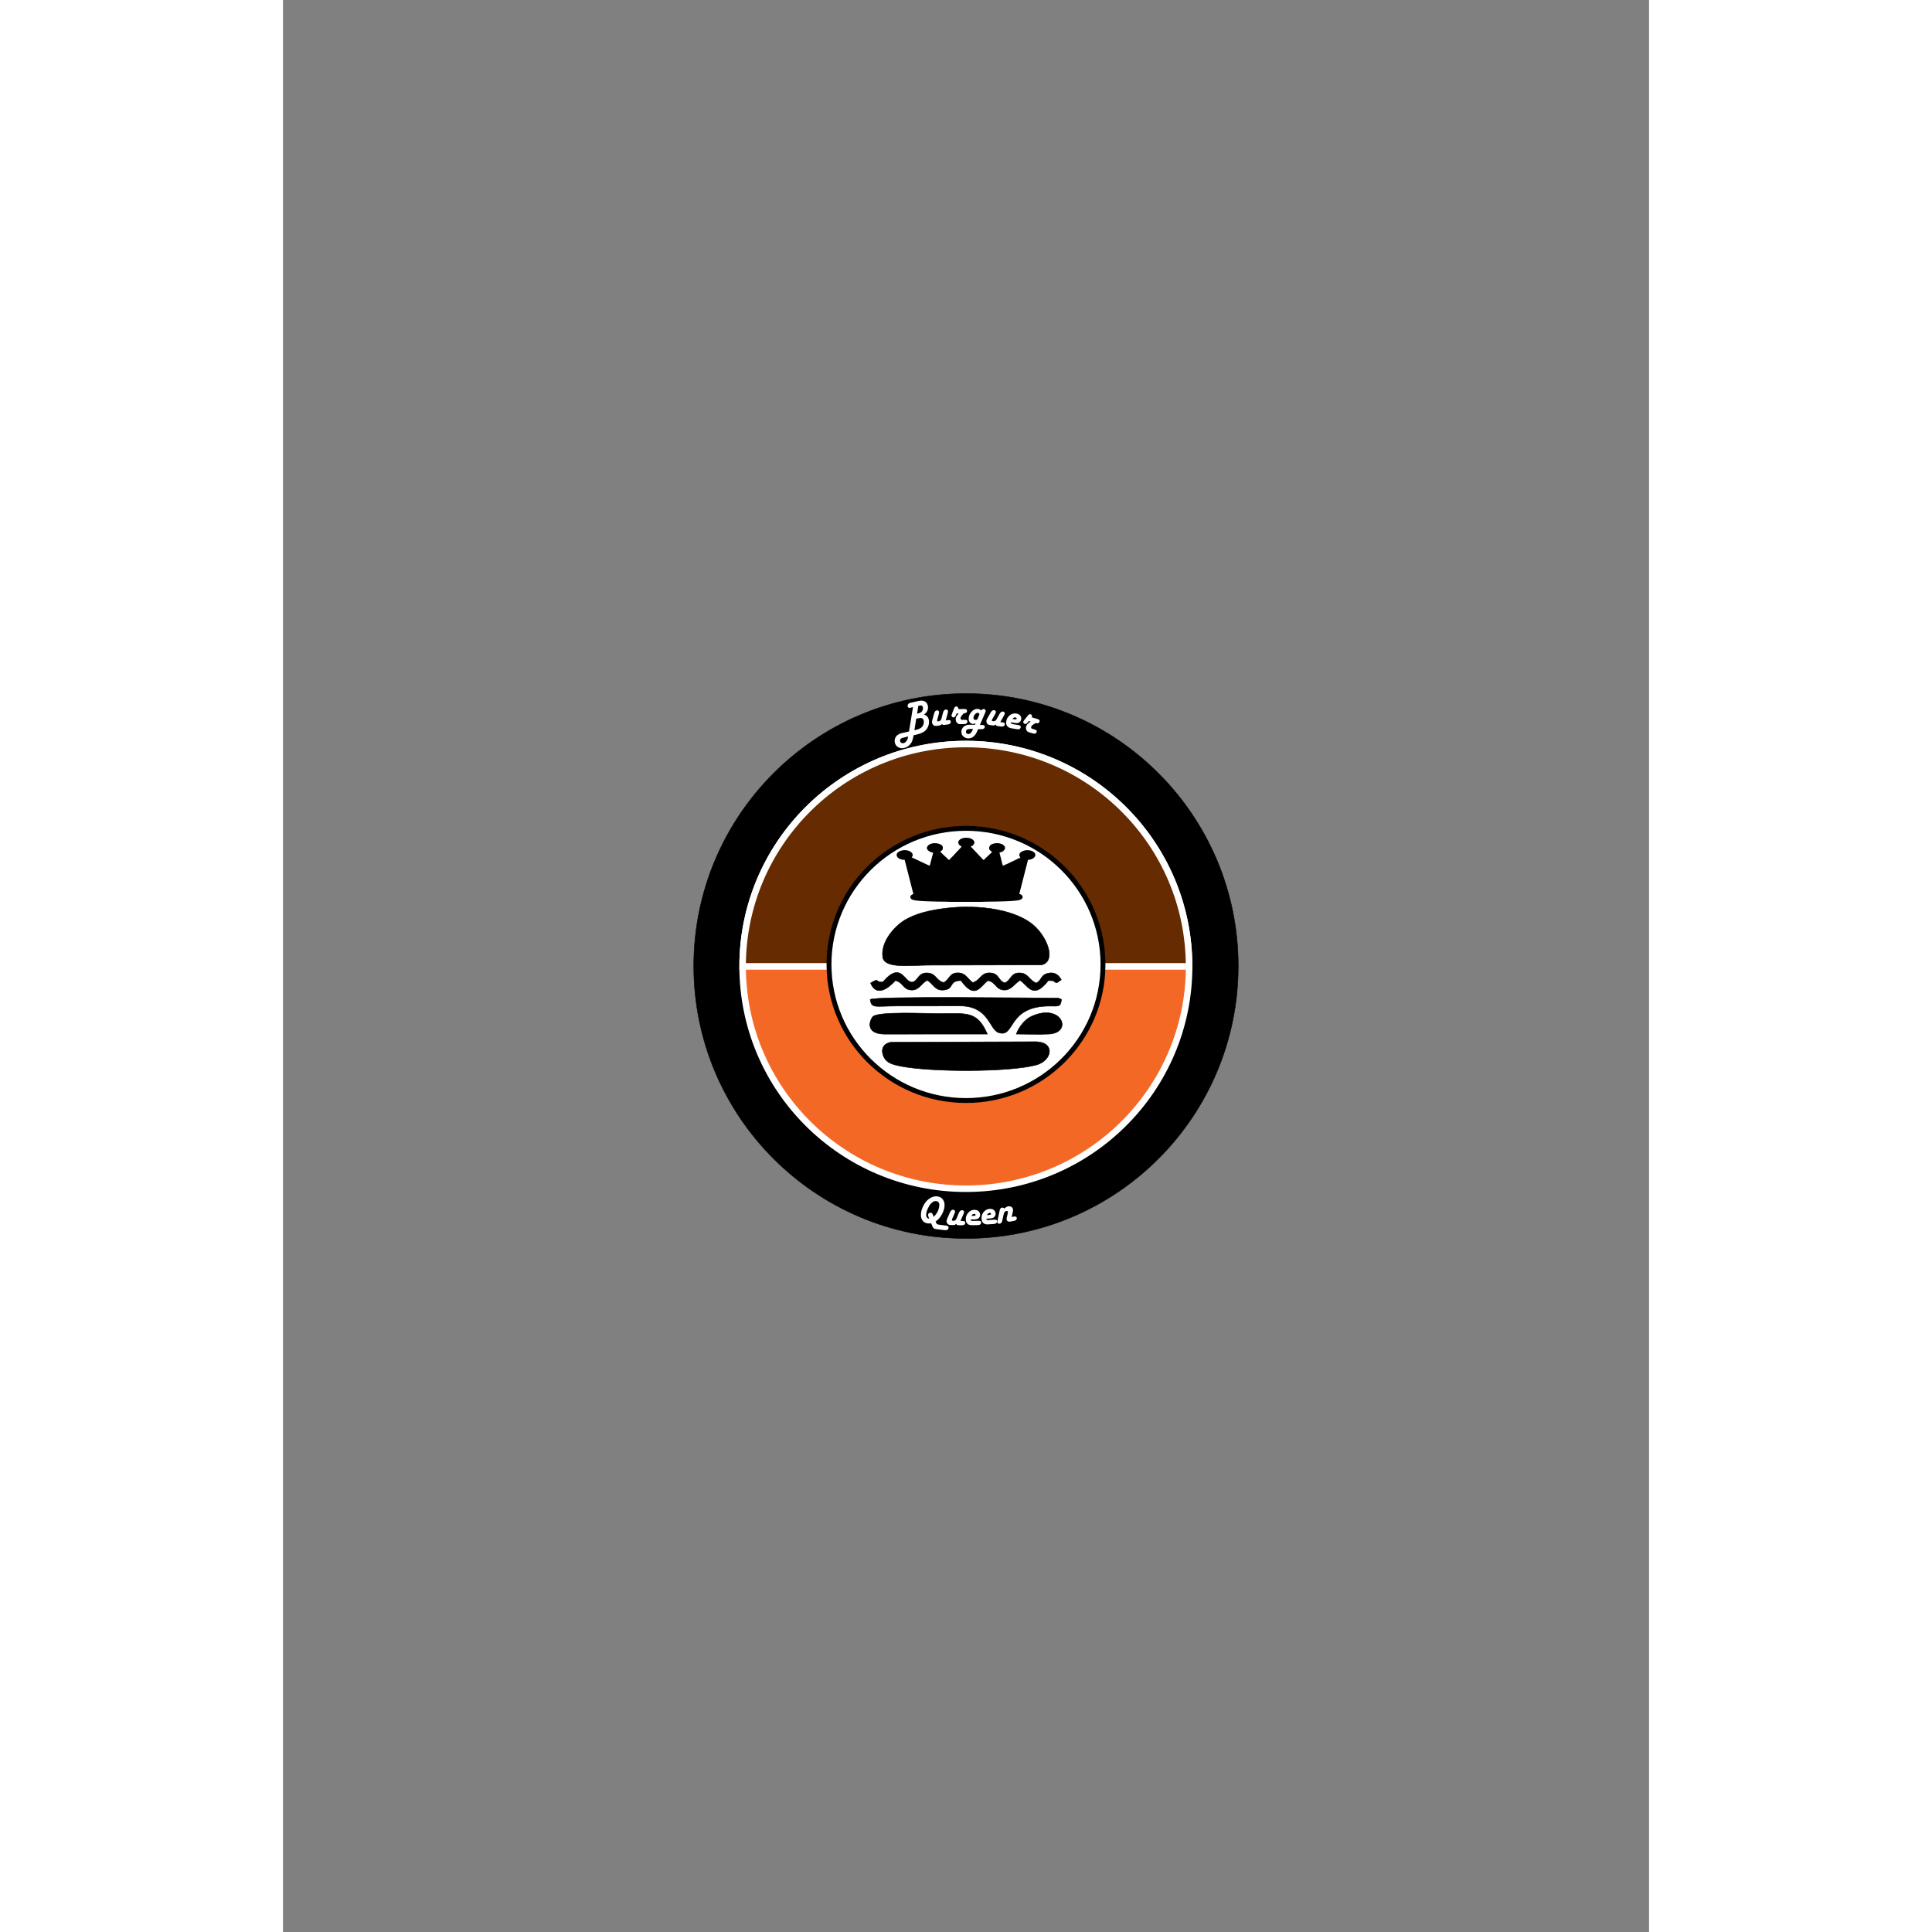 <?xml version="1.0" encoding="UTF-8"?>
<!DOCTYPE svg PUBLIC "-//W3C//DTD SVG 1.1//EN" "http://www.w3.org/Graphics/SVG/1.1/DTD/svg11.dtd">
<!-- Creator: CorelDRAW X7 -->
<svg xmlns="http://www.w3.org/2000/svg" xml:space="preserve" width="180" height="180" version="1.1" style="shape-rendering:geometricPrecision; text-rendering:geometricPrecision; image-rendering:optimizeQuality; fill-rule:evenodd; clip-rule:evenodd" viewBox="0 0 21000 29700"
    xmlns:xlink="http://www.w3.org/1999/xlink">
    <rect x="0" y="0" width="21000" height="29700" fill="#808080" stroke="none"/>
    <defs>
    <style type="text/css">
        .str1 {stroke:white;stroke-width:100}
        .str2 {stroke:black;stroke-width:75}
        .str0 {stroke:black;stroke-width:7.62}
        .fil4 {fill:none}
        .fil6 {fill:black}
        .fil0 {fill:black}
        .fil2 {fill:#662b00}
        .fil1 {fill:#f46825}
        .fil3 {fill:white}
        .fil5 {fill:white;fill-rule:nonzero}
    </style>
    </defs>
    <g id="Camada_x0020_1">
    <g id="_3049273246176">
    <g>
        <path class="fil0 str0" d="M10500 10662c2311,0 4185,1875 4185,4188 0,2313 -1874,4188 -4185,4188 -2311,0 -4185,-1875 -4185,-4188 0,-2313 1874,-4188 4185,-4188z"/>
        <ellipse class="fil1 str1" cx="10498" cy="14856" rx="3432" ry="3418"/>
        <path class="fil2 str1" d="M10498 14856l-3432 0c0,-1888 1536,-3418 3432,-3418 1895,0 3431,1530 3431,3418l-3431 0z"/>
        <ellipse class="fil3 str2" cx="10500" cy="14826" rx="2106" ry="2092"/>
        <circle class="fil4" cx="10500" cy="14826" r="3421"/>
        <path class="fil5" d="M9685 10870l-34 8 -8 2c-22,5 -35,-2 -40,-21 -2,-12 0,-23 7,-33 7,-11 17,-17 31,-20l8 -2 119 -28c39,-9 71,-7 96,5 25,12 41,34 49,65 6,28 4,54 -7,79 -11,25 -29,46 -53,61 40,9 65,35 75,78 6,28 5,56 -4,86 -9,30 -24,55 -44,77 -28,29 -76,51 -142,66l-43 10 -2 9c-7,34 -13,58 -18,72 -4,15 -12,29 -22,43 -26,38 -60,62 -102,71 -34,8 -65,5 -93,-11 -27,-15 -44,-38 -52,-70 -4,-20 -4,-40 2,-60 6,-20 16,-36 30,-50 18,-17 46,-30 83,-39l103 -23 61 -375zm63 102l17 -5c28,-6 48,-17 59,-33 6,-9 10,-19 13,-30 2,-12 3,-23 0,-32 -3,-16 -13,-25 -29,-27 -6,-1 -18,1 -36,5l-5 1 -19 121zm-41 253l24 -5c42,-10 73,-24 91,-44 12,-13 21,-28 26,-46 5,-18 5,-36 2,-52 -5,-19 -14,-32 -27,-37 -13,-5 -35,-4 -63,2l-25 6 -28 176zm-95 97l-77 18c-38,9 -54,27 -48,54 3,11 9,20 19,25 10,6 21,8 33,5 18,-4 33,-15 46,-33 13,-18 22,-41 27,-69z"/>
        <path id="1" class="fil5" d="M10189 11075l35 -5c14,-2 24,-1 31,3 6,3 10,9 11,19 1,12 -2,22 -10,30 -8,8 -20,13 -36,15l-54 7c-17,2 -29,-3 -36,-15 -9,14 -22,22 -39,24l-44 6c-18,2 -33,-1 -46,-11 -13,-10 -21,-23 -23,-40 -1,-9 0,-21 3,-34l29 -106c8,-29 22,-45 41,-48 9,-1 17,1 24,6 6,5 10,11 11,19 1,6 0,13 -2,21l-2 9 -22 81 -2 10c-1,5 -2,9 -2,12 1,9 7,13 19,11 25,-3 40,-15 46,-36l26 -98c8,-29 22,-45 42,-48 9,-1 16,1 23,6 7,5 11,11 11,19 1,6 0,16 -4,30l-30 113z"/>
        <path id="2" class="fil5" d="M10355 10968l-10 26c-9,23 -20,34 -35,35 -10,0 -17,-3 -23,-8 -7,-6 -10,-12 -10,-20 0,-5 2,-13 6,-24l33 -86c8,-20 19,-31 35,-31 15,0 24,7 28,21l2 9c2,5 3,8 6,9 2,1 8,2 18,2l71 -2c26,0 40,9 40,28 1,25 -16,38 -50,39l-3 3c-32,31 -47,55 -47,72 0,17 10,25 29,25l38 -1c25,0 38,8 39,26 0,12 -4,22 -13,29 -9,7 -21,11 -38,11l-59 1c-20,1 -37,-6 -50,-20 -13,-13 -20,-31 -20,-53 -1,-15 2,-28 9,-42 7,-13 19,-30 36,-50l-32 1z"/>
        <path id="3" class="fil5" d="M10714 11144l37 1c26,0 38,9 38,27 0,12 -5,22 -14,28 -10,7 -22,10 -38,10l-51 -1 -13 31c-32,75 -78,112 -138,111 -31,-1 -56,-11 -77,-31 -20,-19 -30,-43 -29,-72 0,-19 6,-37 16,-53 10,-16 24,-29 42,-38 21,-12 50,-17 86,-16l65 1 10 -23c-13,7 -25,10 -36,10 -22,0 -39,-8 -52,-23 -13,-16 -19,-35 -19,-59 1,-39 15,-74 43,-104 28,-31 59,-46 93,-45 25,1 43,9 55,26 10,-16 23,-24 41,-24 8,0 15,3 21,9 6,6 9,12 9,20 -1,7 -3,16 -9,29l-80 186zm-37 -92l26 -60c2,-5 3,-9 3,-12 0,-6 -3,-11 -8,-15 -5,-4 -12,-6 -20,-7 -14,0 -28,8 -42,25 -13,16 -20,33 -21,52 0,21 10,32 29,32 17,0 28,-5 33,-15zm-67 155l-52 -1c-18,0 -33,4 -43,11 -10,7 -15,18 -15,32 -1,10 3,18 9,25 7,7 16,10 26,10 14,0 27,-5 38,-16 11,-12 24,-32 37,-61z"/>
        <path id="4" class="fil5" d="M11027 11101l35 4c14,2 24,5 29,10 5,5 7,12 6,21 -2,12 -7,21 -17,27 -10,6 -23,8 -39,6l-54 -7c-17,-2 -27,-10 -31,-24 -13,12 -27,16 -44,14l-44 -6c-18,-2 -32,-9 -42,-22 -10,-12 -14,-27 -12,-44 1,-9 5,-20 12,-33l54 -95c15,-26 33,-38 52,-35 9,1 16,4 21,11 6,6 8,13 7,21 -1,6 -4,13 -8,20l-4 8 -41 73 -5 9c-3,5 -4,9 -5,11 -1,9 4,14 16,16 25,3 43,-5 54,-24l49 -88c15,-26 33,-38 53,-36 8,1 15,5 21,12 5,6 7,13 6,21 -1,6 -5,15 -12,28l-57 102z"/>
        <path id="5" class="fil5" d="M11189 11104c-2,15 8,24 30,28l89 15c25,4 36,15 33,33 -2,12 -8,21 -18,26 -10,6 -23,7 -39,4l-84 -14c-32,-5 -54,-17 -68,-36 -14,-18 -18,-42 -13,-72 6,-38 25,-69 55,-93 31,-24 64,-32 100,-26 26,4 46,14 59,31 14,16 19,35 15,58 -4,27 -19,45 -43,54 -13,6 -32,6 -56,2l-60 -10zm24 -52l33 5c21,4 32,1 33,-9 1,-10 -5,-17 -18,-19 -18,-3 -34,5 -48,23z"/>
        <path id="6" class="fil5" d="M11465 11084l-17 22c-15,19 -30,27 -44,22 -9,-2 -15,-7 -20,-14 -4,-7 -5,-14 -3,-22 2,-4 6,-11 13,-21l57 -71c13,-18 27,-24 42,-20 14,4 21,14 21,28l-1 10c0,5 1,8 3,10 2,2 8,4 17,7l68 19c25,8 35,20 30,38 -7,25 -27,33 -59,23l-4 2c-39,21 -61,39 -66,56 -5,16 2,26 19,31l37 11c25,7 34,19 29,36 -3,12 -10,20 -20,24 -11,5 -24,4 -39,0l-58 -17c-19,-5 -33,-17 -41,-34 -9,-17 -10,-36 -4,-57 4,-14 12,-26 22,-37 10,-11 26,-23 48,-37l-30 -9z"/>
        <path class="fil5" d="M10033 18777l11 26c3,8 7,13 12,16 5,3 14,6 27,7l112 15c27,3 40,15 37,35 -1,13 -8,23 -18,29 -11,6 -25,8 -42,6l-141 -18c-21,-3 -37,-16 -46,-38l-21 -50c-18,3 -35,4 -53,2 -37,-5 -65,-22 -84,-51 -18,-29 -24,-66 -18,-111 4,-34 16,-70 34,-106 18,-37 39,-66 63,-88 23,-22 49,-38 76,-49 28,-10 54,-14 79,-10 38,5 67,22 86,51 20,29 27,65 22,108 -6,45 -22,88 -47,130 -25,42 -54,74 -89,96zm-29 -71c23,-22 42,-47 57,-75 15,-29 24,-59 28,-89 3,-22 0,-40 -8,-54 -9,-14 -21,-22 -38,-24 -30,-4 -58,11 -87,44 -16,18 -30,42 -43,71 -13,28 -21,54 -24,77 -3,21 -1,38 6,52 7,15 18,23 31,25 2,0 5,0 9,0l-9 -21c-7,-16 -10,-29 -9,-38 1,-10 6,-18 14,-24 7,-6 16,-9 26,-7 9,1 16,4 21,8 4,5 9,14 15,27l11 28zm411 64l36 0c14,1 23,3 29,7 6,5 9,11 9,21 -1,12 -5,22 -15,28 -9,7 -22,10 -38,10l-54 -1c-17,-1 -28,-8 -34,-21 -11,13 -25,19 -42,19l-44 -1c-18,0 -32,-6 -44,-18 -11,-11 -17,-25 -17,-42 1,-10 4,-21 9,-34l43 -100c13,-28 29,-42 49,-41 8,0 16,3 22,9 5,5 8,12 8,20 0,6 -2,13 -5,21l-4 8 -33 77 -3 9c-2,6 -3,9 -4,12 0,9 5,14 18,14 25,1 42,-9 50,-29l40 -93c12,-28 29,-42 49,-41 9,0 16,3 22,9 6,5 9,12 9,20 -1,7 -3,16 -9,29l-47 108zm155 -23c0,15 11,23 34,22l90 -2c26,0 39,8 39,26 1,12 -4,22 -13,29 -8,7 -21,11 -37,11l-86 2c-32,1 -57,-6 -74,-22 -17,-15 -26,-38 -26,-68 -1,-39 11,-73 37,-102 26,-29 57,-44 93,-45 27,0 48,6 65,20 16,13 24,31 25,54 1,27 -10,48 -32,61 -12,8 -30,12 -55,13l-60 1zm13 -56l33 0c22,-1 32,-6 31,-15 0,-11 -8,-16 -21,-15 -18,0 -33,10 -43,30zm228 45c2,15 14,22 36,20l90 -7c26,-2 39,6 40,24 1,12 -2,22 -11,30 -8,7 -21,11 -37,13l-85 6c-32,3 -57,-3 -75,-18 -18,-14 -28,-37 -30,-67 -3,-39 7,-73 31,-103 25,-31 55,-47 91,-50 27,-2 48,3 65,16 17,13 27,30 29,53 2,27 -8,48 -29,63 -12,8 -30,13 -54,15l-61 5zm11 -57l33 -2c22,-2 32,-7 30,-17 -1,-10 -8,-15 -22,-14 -18,2 -32,13 -41,33zm380 29l36 -6c25,-5 39,2 42,19 2,12 0,23 -8,31 -8,8 -20,14 -35,17l-63 11c-12,2 -23,0 -32,-6 -10,-6 -16,-15 -18,-26 -1,-6 0,-17 3,-32l16 -69c1,-8 2,-13 1,-18 0,-5 -3,-8 -8,-11 -4,-3 -10,-3 -16,-2 -21,3 -35,22 -42,55l-20 93c-6,28 -19,44 -40,48 -9,1 -17,0 -24,-4 -7,-4 -11,-10 -12,-18 -1,-5 0,-12 1,-21l2 -8 34 -160c5,-21 16,-33 35,-36 15,-3 27,2 36,14 19,-19 38,-31 57,-34 19,-4 35,-1 49,8 14,8 23,21 26,37 2,10 1,20 -1,32l-19 86z"/>
    </g>
    <g>
        <path class="fil0 str0" d="M10200 13961c-251,30 -483,81 -663,197 -126,82 -351,312 -317,556 27,183 430,123 725,123l1714 -4c209,-43 124,-357 -74,-566 -273,-287 -893,-366 -1385,-306z"/>
        <path class="fil0 str0" d="M9343 16022c-113,22 -162,107 -105,229 42,89 138,115 247,137 474,96 1681,95 2094,-16 241,-64 299,-344 5,-358l-2241 8z"/>
        <path class="fil0 str0" d="M9028 15365c17,143 80,100 406,100l980 -1c437,2 445,362 586,410 264,88 121,-413 797,-408 129,1 157,15 171,-101 -48,-23 -36,-22 -108,-22 -295,0 -2763,-33 -2832,22z"/>
        <path class="fil0 str0" d="M10828 15896c-159,-364 -320,-314 -756,-314 -171,0 -917,-37 -1002,45 -45,43 -133,264 171,270l1587 -1z"/>
        <path class="fil0 str0" d="M9221 15097c-136,5 -36,-75 -188,15 118,281 379,-38 380,-38 125,27 115,134 238,145 126,12 159,-101 251,-149 97,50 116,162 252,150 173,-14 71,-144 269,-146 223,313 305,71 415,0 125,27 116,134 238,145 115,11 170,-97 252,-148 109,48 192,323 437,3 131,1 49,7 130,35l70 -47c-35,-64 -94,-125 -200,-101 -120,26 -91,97 -183,151 -106,-36 -120,-142 -237,-154 -165,-17 -147,118 -251,151 -110,-38 -77,-152 -236,-153 -131,0 -137,114 -254,149 -81,-58 -106,-143 -215,-149 -148,-8 -138,102 -231,148 -118,-25 -112,-134 -239,-146 -156,-16 -152,117 -237,138 -128,32 -167,-343 -461,1z"/>
        <path class="fil0 str0" d="M11273 15896c161,0 345,8 503,0 371,-18 199,-481 -265,-274 -101,45 -194,156 -238,274z"/>
    </g>
    <path class="fil6" d="M10381 12947c0,45 31,50 52,69l-143 153c-12,11 -43,40 -48,52 -14,-6 -26,-21 -36,-31 -11,-11 -23,-21 -35,-32l-68 -65c32,-28 41,-18 41,-65 0,-71 -190,-97 -238,-16 -17,28 -3,56 31,76 26,16 26,12 58,21l-52 199c-23,-4 -236,-111 -278,-128 27,-30 19,-64 -21,-89 -49,-30 -122,-29 -174,0 -74,42 -30,127 87,127l125 490c2,10 8,25 9,35 -67,22 -56,72 -10,90 59,23 392,28 489,28 40,0 61,3 103,3l454 0c42,0 65,-3 103,-3 95,0 444,-5 500,-27 65,-25 46,-82 -11,-91l134 -525c98,-2 153,-81 79,-126 -86,-51 -213,-9 -213,51 0,23 14,27 16,44 -14,2 -53,22 -66,28 -25,13 -186,90 -202,93 -12,-31 -18,-67 -27,-99 -4,-15 -9,-37 -13,-51 -4,-17 -11,-38 -12,-52 43,-6 71,-29 82,-54 23,-50 -61,-110 -167,-85 -60,14 -74,42 -74,77 0,28 28,37 46,52 -15,18 -124,114 -129,125 -13,-6 -17,-15 -27,-24l-174 -184c35,-6 57,-41 57,-63 0,-36 -54,-71 -114,-71l-25 0c-56,0 -109,35 -109,68z"/>
    </g>
    </g>
</svg>
